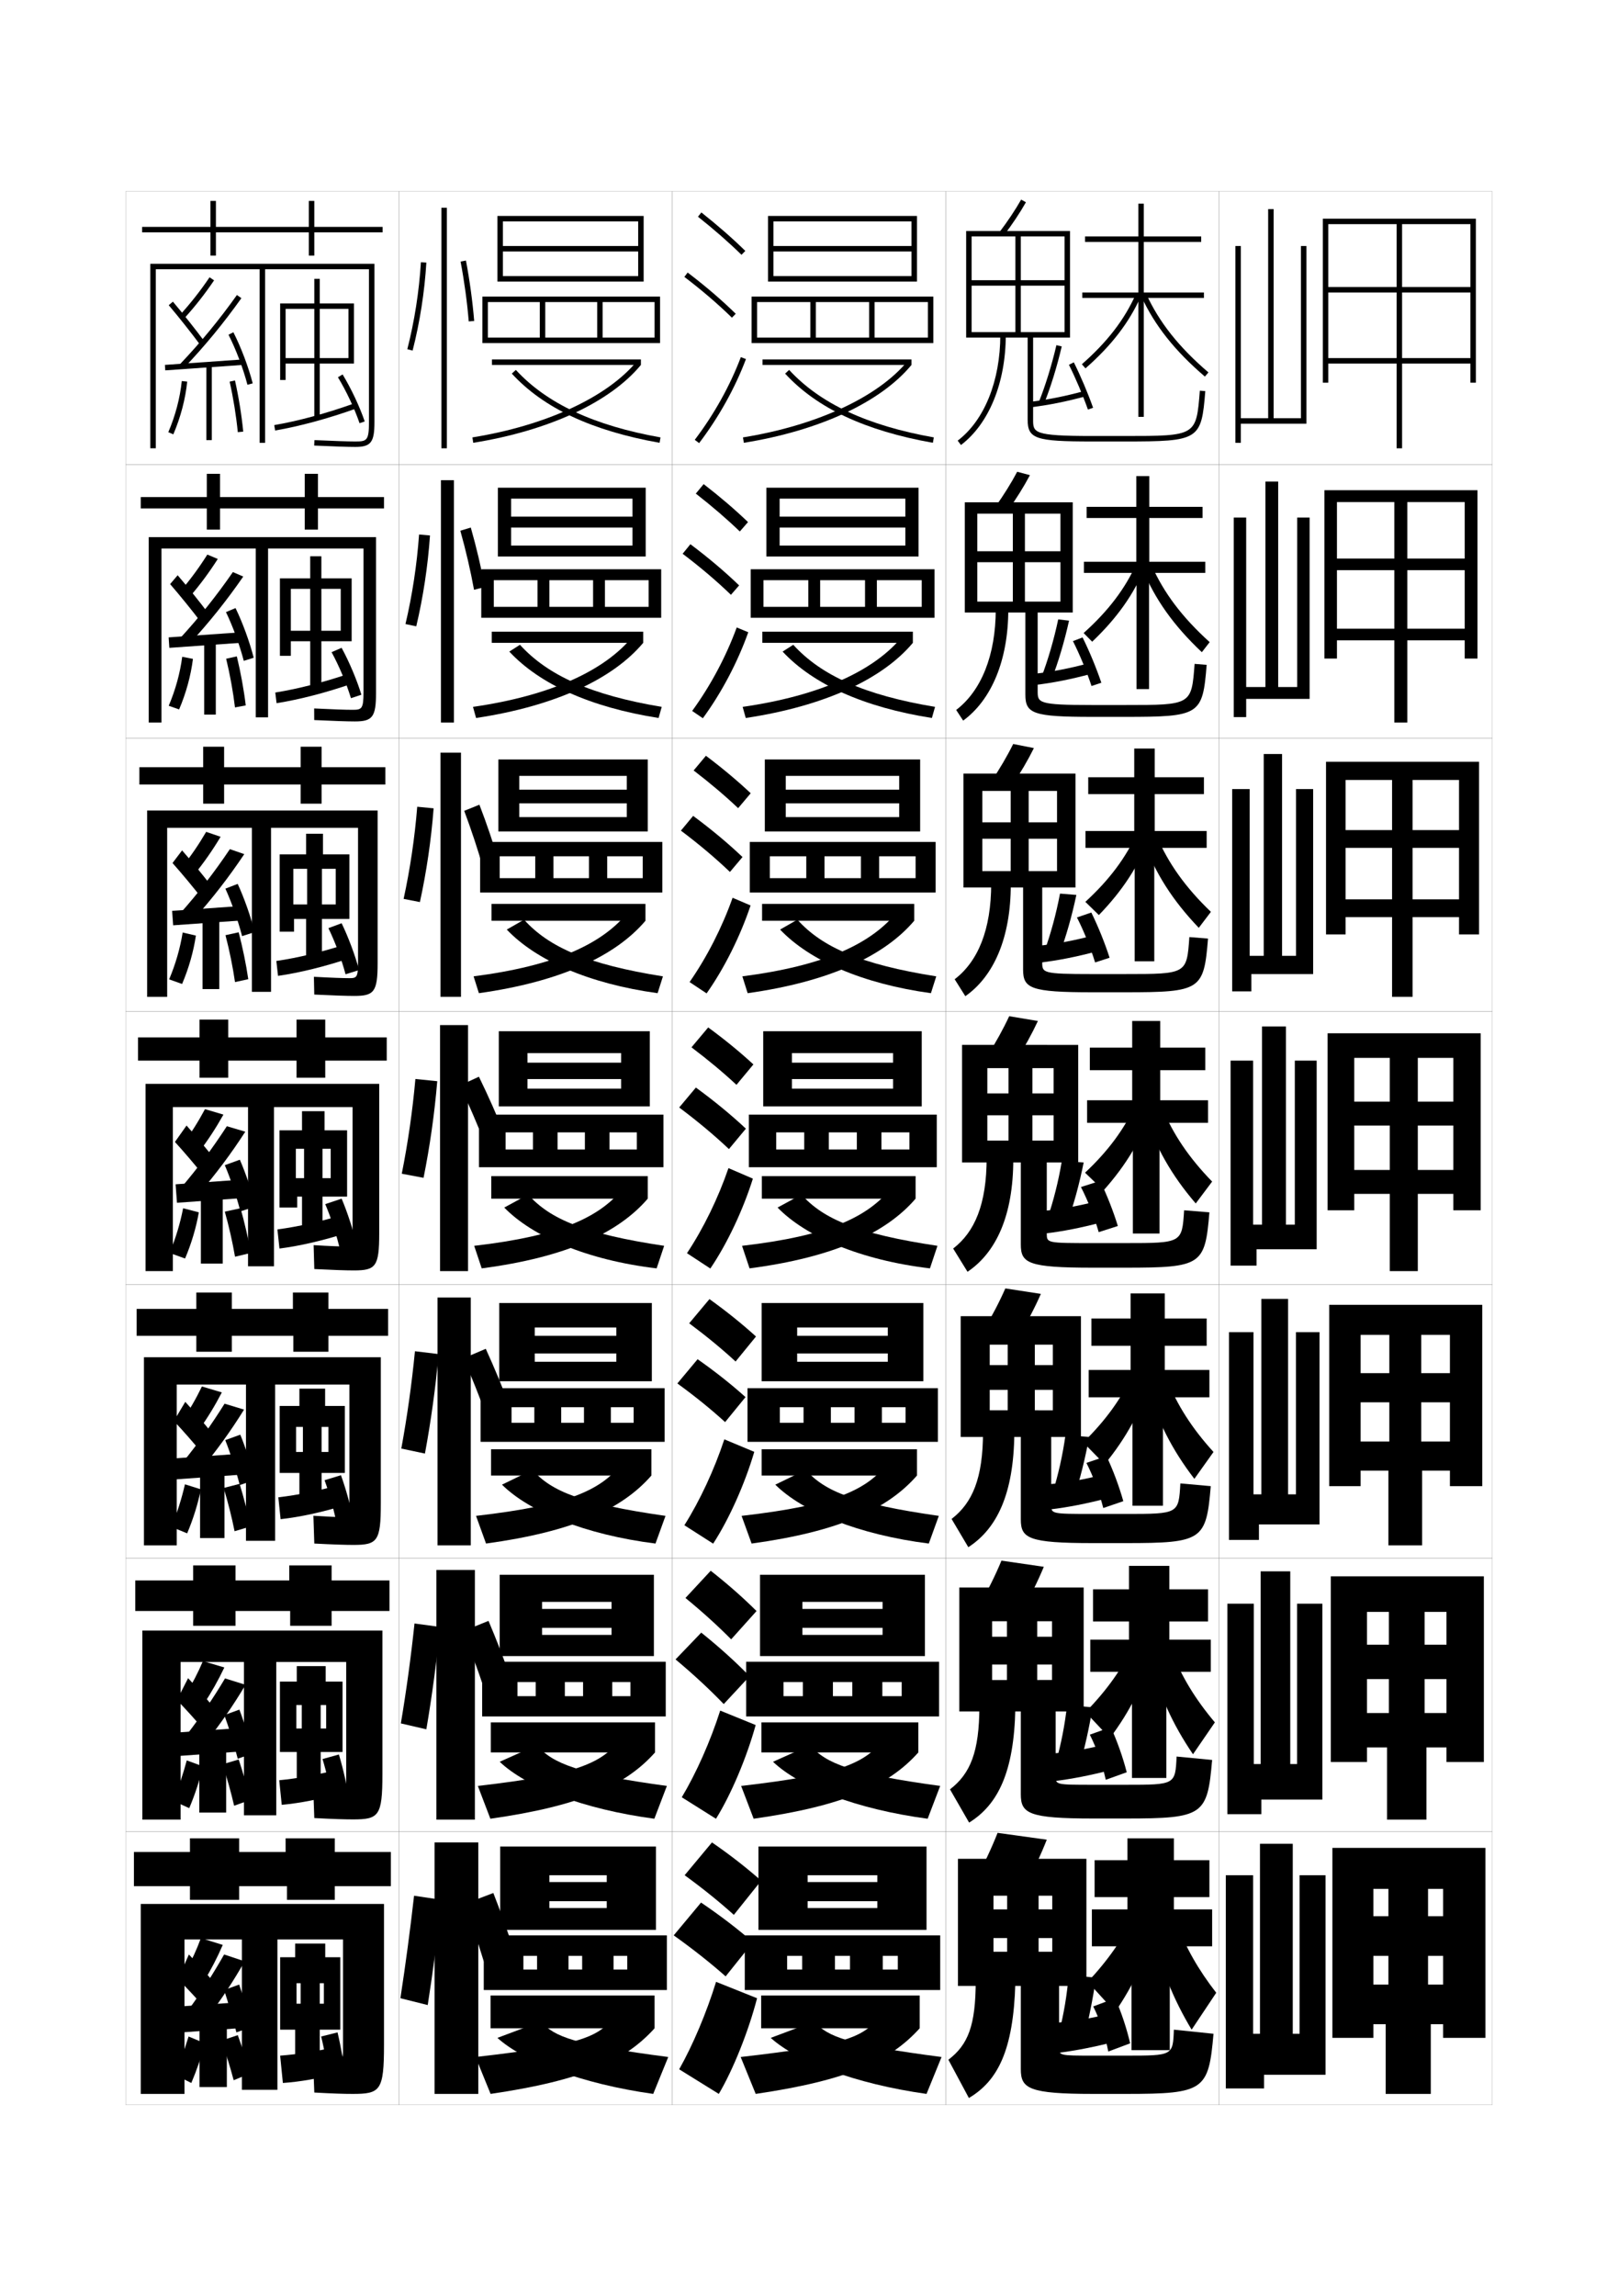 <?xml version="1.0" encoding="utf-8"?>
<!-- Generator: Adobe Illustrator 15.0.2, SVG Export Plug-In . SVG Version: 6.00 Build 0)  -->
<!DOCTYPE svg PUBLIC "-//W3C//DTD SVG 1.1//EN" "http://www.w3.org/Graphics/SVG/1.1/DTD/svg11.dtd">
<svg version="1.1" id="glyphs" xmlns="http://www.w3.org/2000/svg" xmlns:xlink="http://www.w3.org/1999/xlink" x="0px" y="0px"
	 width="592px" height="840px" viewBox="0 0 592 840" enable-background="new 0 0 592 840" xml:space="preserve">
<g>
	<rect x="46" y="70" fill="none" stroke="#999999" stroke-width="0.1" width="100" height="100"/>
	<rect x="46" y="170" fill="none" stroke="#999999" stroke-width="0.1" width="100" height="100"/>
	<rect x="46" y="270" fill="none" stroke="#999999" stroke-width="0.1" width="100" height="100"/>
	<rect x="46" y="370" fill="none" stroke="#999999" stroke-width="0.1" width="100" height="100"/>
	<rect x="46" y="470" fill="none" stroke="#999999" stroke-width="0.1" width="100" height="100"/>
	<rect x="46" y="570" fill="none" stroke="#999999" stroke-width="0.1" width="100" height="100"/>
	<rect x="46" y="670" fill="none" stroke="#999999" stroke-width="0.1" width="100" height="100"/>
	<rect x="146" y="70" fill="none" stroke="#999999" stroke-width="0.1" width="100" height="100"/>
	<rect x="146" y="170" fill="none" stroke="#999999" stroke-width="0.1" width="100" height="100"/>
	<rect x="146" y="270" fill="none" stroke="#999999" stroke-width="0.1" width="100" height="100"/>
	<rect x="146" y="370" fill="none" stroke="#999999" stroke-width="0.1" width="100" height="100"/>
	<rect x="146" y="470" fill="none" stroke="#999999" stroke-width="0.1" width="100" height="100"/>
	<rect x="146" y="570" fill="none" stroke="#999999" stroke-width="0.1" width="100" height="100"/>
	<rect x="146" y="670" fill="none" stroke="#999999" stroke-width="0.1" width="100" height="100"/>
	<rect x="246" y="70" fill="none" stroke="#999999" stroke-width="0.1" width="100" height="100"/>
	<rect x="246" y="170" fill="none" stroke="#999999" stroke-width="0.1" width="100" height="100"/>
	<rect x="246" y="270" fill="none" stroke="#999999" stroke-width="0.1" width="100" height="100"/>
	<rect x="246" y="370" fill="none" stroke="#999999" stroke-width="0.1" width="100" height="100"/>
	<rect x="246" y="470" fill="none" stroke="#999999" stroke-width="0.1" width="100" height="100"/>
	<rect x="246" y="570" fill="none" stroke="#999999" stroke-width="0.1" width="100" height="100"/>
	<rect x="246" y="670" fill="none" stroke="#999999" stroke-width="0.1" width="100" height="100"/>
	<rect x="346" y="70" fill="none" stroke="#999999" stroke-width="0.1" width="100" height="100"/>
	<rect x="346" y="170" fill="none" stroke="#999999" stroke-width="0.1" width="100" height="100"/>
	<rect x="346" y="270" fill="none" stroke="#999999" stroke-width="0.1" width="100" height="100"/>
	<rect x="346" y="370" fill="none" stroke="#999999" stroke-width="0.1" width="100" height="100"/>
	<rect x="346" y="470" fill="none" stroke="#999999" stroke-width="0.1" width="100" height="100"/>
	<rect x="346" y="570" fill="none" stroke="#999999" stroke-width="0.1" width="100" height="100"/>
	<rect x="346" y="670" fill="none" stroke="#999999" stroke-width="0.1" width="100" height="100"/>
	<rect x="446" y="70" fill="none" stroke="#999999" stroke-width="0.1" width="100" height="100"/>
	<rect x="446" y="170" fill="none" stroke="#999999" stroke-width="0.1" width="100" height="100"/>
	<rect x="446" y="270" fill="none" stroke="#999999" stroke-width="0.1" width="100" height="100"/>
	<rect x="446" y="370" fill="none" stroke="#999999" stroke-width="0.1" width="100" height="100"/>
	<rect x="446" y="470" fill="none" stroke="#999999" stroke-width="0.1" width="100" height="100"/>
	<rect x="446" y="570" fill="none" stroke="#999999" stroke-width="0.1" width="100" height="100"/>
	<rect x="446" y="670" fill="none" stroke="#999999" stroke-width="0.1" width="100" height="100"/>
</g>
<g>
	<polygon points="513,82 513,105 538,105 538,107 513,107 513,131 538,131 538,133 513,133 513,164 511,164 511,133 486,133 
		486,131 511,131 511,107 486,107 486,105 511,105 511,82 486,82 486,140 484,140 484,80 540,80 540,140 538,140 538,82 	"/>
	<polygon points="514.916,183.667 514.916,204.333 535.916,204.333 535.916,208.583 
		514.916,208.583 514.916,230 535.916,230 535.916,234.25 514.916,234.25 
		514.916,264.333 510.166,264.333 510.166,234.25 489.166,234.25 489.166,230 
		510.166,230 510.166,208.583 489.166,208.583 489.166,204.333 510.166,204.333 
		510.166,183.667 489.166,183.667 489.166,240.917 484.583,240.917 484.583,179.333 
		540.583,179.333 540.583,240.917 535.916,240.917 535.916,183.667 	"/>
	<polygon points="516.834,285.333 516.834,303.667 533.834,303.667 533.834,310.167 
		516.834,310.167 516.834,329 533.834,329 533.834,335.5 516.834,335.5 516.834,364.667 
		509.334,364.667 509.334,335.5 492.334,335.5 492.334,329 509.334,329 509.334,310.167 
		492.334,310.167 492.334,303.667 509.334,303.667 509.334,285.333 492.334,285.333 
		492.334,341.833 485.166,341.833 485.166,278.667 541.166,278.667 541.166,341.833 
		533.834,341.833 533.834,285.333 	"/>
	<polygon points="518.75,387 518.75,403 531.75,403 531.75,411.75 518.75,411.75 518.75,428 531.75,428 531.75,436.75 
		518.75,436.75 518.75,465 508.5,465 508.5,436.75 495.5,436.75 495.5,428 508.5,428 508.5,411.75 495.5,411.75 495.5,403 
		508.5,403 508.5,387 495.5,387 495.5,442.75 485.75,442.75 485.75,378 541.75,378 541.75,442.75 531.75,442.75 531.75,387 	"/>
	<polygon points="520,488.333 520,502.333 530.5,502.333 530.5,513 520,513 520,527.333 530.5,527.333 
		530.5,538 520.333,538 520.333,565.333 508,565.333 508,538 497.833,538 497.833,527.333 
		508.333,527.333 508.333,513 497.833,513 497.833,502.333 508.333,502.333 
		508.333,488.333 497.833,488.333 497.833,543.666 486.333,543.666 486.333,477.333 
		542.333,477.333 542.333,543.666 530.5,543.666 530.5,488.333 	"/>
	<polygon points="521.25,589.667 521.25,601.667 529.25,601.667 529.25,614.25 521.25,614.25 521.25,626.667 
		529.25,626.667 529.25,639.25 521.917,639.25 521.917,665.667 507.5,665.667 507.5,639.25 500.167,639.25 
		500.167,626.667 508.166,626.667 508.166,614.25 500.167,614.25 500.167,601.667 
		508.166,601.667 508.166,589.667 500.167,589.667 500.167,644.583 486.917,644.583 
		486.917,576.667 542.916,576.667 542.916,644.583 529.25,644.583 529.25,589.667 	"/>
	<polygon points="522.5,691 522.5,701 528,701 528,715.5 522.5,715.5 522.5,726 528,726 528,740.5 523.5,740.5 523.5,766 507,766 
		507,740.5 502.5,740.5 502.5,726 508,726 508,715.5 502.5,715.5 502.5,701 508,701 508,691 502.5,691 502.5,745.5 487.5,745.5 
		487.5,676 543.5,676 543.5,745.5 528,745.5 528,691 	"/>
</g>
<polygon points="476,90 478,90 478,155 454,155 454,162 452,162 452,90 454,90 454,153 464,153 464,76.5 466,76.5 466,153 476,153 
	"/>
<g>
	<polygon points="474.625,189.333 479.166,189.333 479.166,255.667 455.958,255.667 
		455.958,262.333 451.416,262.333 451.416,189.333 455.958,189.333 455.958,251.333 
		463,251.333 463,176.167 467.666,176.167 467.666,251.333 474.625,251.333 	"/>
	<polygon points="474.188,288.667 480.458,288.667 480.458,356.333 457.854,356.333 
		457.854,362.667 450.833,362.667 450.833,288.667 457.229,288.667 457.229,349.667 
		462.375,349.667 462.375,275.833 469.083,275.833 469.083,349.667 474.188,349.667 	"/>
	<polygon points="473.75,388 481.75,388 481.75,457 459.75,457 459.75,463 450.25,463 450.25,388 458.5,388 458.5,448 461.75,448 
		461.75,375.5 470.5,375.5 470.5,448 473.75,448 	"/>
	<polygon points="474.167,487.334 482.792,487.334 482.792,557.666 460.625,557.666 
		460.625,563.334 449.667,563.334 449.667,487.334 458.625,487.334 458.625,546.666 461.5,546.666 
		461.5,475.166 471.292,475.166 471.292,546.666 474.167,546.666 	"/>
	<polygon points="474.584,586.667 483.834,586.667 483.834,658.333 461.5,658.333 461.5,663.667 
		449.084,663.667 449.084,586.667 458.75,586.667 458.75,645.333 461.25,645.333 461.25,574.833 
		472.084,574.833 472.084,645.333 474.584,645.333 	"/>
</g>
<polygon points="461,744 461,674.5 473,674.5 473,744 475.5,744 475.5,686 485,686 485,759 462.5,759 462.5,764 448.5,764 
	448.5,686 458.5,686 458.5,744 "/>
<g>
	<polygon points="333.5,92 283,92 283,90 333.5,90 333.5,81 283,81 283,103 281,103 281,79 335.5,79 335.5,103 283,103 283,101 
		333.5,101 	"/>
	<polygon points="277,125.5 277,123.5 339.5,123.5 339.5,110.5 320,110.5 320,123.5 318,123.5 318,110.5 298.5,110.5 298.5,123.5 
		296.5,123.5 296.5,110.5 277,110.5 277,125.5 275,125.5 275,108.5 341.5,108.5 341.5,125.5 	"/>
	<rect x="279" y="131.5" width="54.5" height="2"/>
	<path d="M331.959,132.227L333.5,133.5c-11.284,13.65-33.643,24.033-61.342,28.487
		l-0.317-1.975C298.667,155.699,321.141,145.312,331.959,132.227z"/>
	<path d="M288.736,135.323c11.306,12.295,28.623,20.372,52.938,24.692l-0.35,1.969
		c-24.764-4.399-42.447-12.678-54.062-25.308L288.736,135.323z"/>
</g>
<g>
	<g>
		<polygon points="331.25,193 285.25,193 285.25,189 331.25,189 331.25,182.417 
			285.25,182.417 285.25,203.583 280.416,203.583 280.416,178.417 336.083,178.417 
			336.083,203.583 285.25,203.583 285.25,199.583 331.25,199.583 		"/>
		<polygon points="279.333,226 279.333,222 337.25,222 337.25,212.25 320.833,212.25 
			320.833,222 316.5,222 316.5,212.25 300.083,212.25 300.083,222 
			295.75,222 295.75,212.25 279.333,212.25 279.333,226 274.666,226 
			274.666,208.25 341.916,208.25 341.916,226 		"/>
		<rect x="278.917" y="231.083" width="55.083" height="4.083"/>
		<path d="M334,235.167c-11.082,13.25-32.319,23.165-61.145,27.491l-1.128-4.066
			c28.466-4.097,48.365-13.322,58.496-25.857L334,235.167z"/>
		<path d="M342.116,258.593l-1.149,4.062c-24.964-3.929-43.457-12.34-54.625-24.288
			l3.899-2.486C300.421,247.063,316.208,254.258,342.116,258.593z"/>
	</g>
	<g>
		<polygon points="329,293.875 287.5,293.875 287.5,288.875 329,288.875 329,283.833 287.5,283.833 287.5,304.167 
			279.833,304.167 279.833,277.833 336.666,277.833 336.666,304.167 287.5,304.167 
			287.5,298.917 329,298.917 		"/>
		<polygon points="281.667,326.5 281.667,321.25 335,321.25 335,313.25 321.666,313.25 321.666,321.25 315,321.25 
			315,313.25 301.666,313.25 301.666,321.25 295,321.25 295,313.25 281.667,313.25 281.667,326.5 
			274.333,326.5 274.333,308 342.333,308 342.333,326.5 		"/>
		<rect x="278.833" y="330.667" width="55.667" height="6.167"/>
		<path d="M334.5,336.833c-10.879,12.849-30.996,22.297-60.947,26.496l-1.939-6.158
			c30.105-3.882,47.43-11.943,56.873-23.929L334.5,336.833z"/>
		<path d="M342.559,357.172l-1.95,6.156c-25.164-3.459-44.467-12.004-55.188-23.27
			l6.324-3.618C300.801,346.509,315.057,352.821,342.559,357.172z"/>
	</g>
	<g>
		<polygon points="326.75,394.75 289.75,394.75 289.75,388.75 326.75,388.75 326.75,385.25 289.75,385.25 289.75,404.75 
			279.25,404.75 279.25,377.25 337.25,377.25 337.25,404.75 289.75,404.75 289.75,398.25 326.75,398.25 		"/>
		<polygon points="284,427 284,420.5 332.75,420.5 332.75,414.25 322.5,414.25 322.5,420.5 313.5,420.5 313.5,414.25 303.25,414.25 
			303.25,420.5 294.25,420.5 294.25,414.25 284,414.25 284,427 274,427 274,407.75 342.75,407.75 342.75,427 		"/>
		<rect x="278.75" y="430.25" width="56.25" height="8.25"/>
		<path d="M335,438.5c-10.677,12.448-29.672,21.429-60.75,25.5l-2.75-8.25
			c31.745-3.666,46.494-10.563,55.25-22L335,438.5z"/>
		<path d="M343,455.75l-2.75,8.25c-25.364-2.989-45.477-11.667-55.75-22.25l8.75-4.75
			C301.18,445.954,313.906,451.384,343,455.75z"/>
	</g>
	<g>
		<polygon points="324.833,495.125 291.667,495.125 291.667,488.666 324.833,488.666 324.833,485.625 
			291.667,485.625 291.667,505.291 278.667,505.291 278.667,476.666 337.833,476.666 
			337.833,505.291 291.667,505.291 291.667,498.166 324.833,498.166 		"/>
		<polygon points="285.333,527.459 285.333,520.5 331.333,520.5 331.333,514.791 322.667,514.791 
			322.667,520.5 312.667,520.5 312.667,514.791 304,514.791 304,520.5 294,520.5 294,514.791 
			285.333,514.791 285.333,527.459 273.5,527.459 273.5,507.834 343.167,507.834 
			343.167,527.459 		"/>
		<rect x="278.667" y="530.166" width="56.833" height="9.625"/>
		<path d="M335.5,539.791c-10.724,12.285-28.521,20.508-60.5,24.875l-3.667-10.125
			c34.363-3.955,46.223-9.492,54-20L335.5,539.791z"/>
		<path d="M343.5,554.541l-3.667,10.125c-25.65-3.221-46.16-11.618-56.166-21.541
			l11.167-5.416C301.638,545.549,312.813,550.16,343.5,554.541z"/>
	</g>
	<g>
		<polygon points="322.916,595.5 293.583,595.5 293.583,588.583 322.916,588.583 322.916,586 
			293.583,586 293.583,605.833 278.083,605.833 278.083,576.083 338.416,576.083 
			338.416,605.833 293.583,605.833 293.583,598.083 322.916,598.083 		"/>
		<polygon points="286.667,627.917 286.667,620.5 329.916,620.5 329.916,615.333 322.834,615.333 
			322.834,620.5 311.834,620.5 311.834,615.333 304.75,615.333 304.75,620.5 293.75,620.5 293.75,615.333 
			286.667,615.333 286.667,627.917 273,627.917 273,607.917 343.584,607.917 
			343.584,627.917 		"/>
		<rect x="278.583" y="630.083" width="57.417" height="11"/>
		<path d="M336,641.083c-10.771,12.122-27.371,19.585-60.25,24.25l-4.583-12
			c36.981-4.246,45.951-8.421,52.749-18L336,641.083z"/>
		<path d="M344,653.333l-4.584,12c-25.938-3.454-46.844-11.57-56.583-20.833l13.583-6.083
			C302.096,645.145,311.721,648.937,344,653.333z"/>
	</g>
</g>
<g>
	<polygon points="339,706 295.5,706 295.5,698 321,698 321,695.5 295.5,695.5 295.5,688.5 321,688.5 321,686 295.5,686 295.5,706 
		277.5,706 277.5,675.5 339,675.5 	"/>
	<polygon points="288,728 288,720.5 328.5,720.5 328.5,715.5 323,715.5 323,720.5 311,720.5 311,715.5 305.5,715.5 305.5,720.5 
		293.5,720.5 293.5,715.5 288,715.5 288,728 272.5,728 272.5,708 344,708 344,728 	"/>
	<rect x="278.5" y="730" width="58" height="12"/>
	<path d="M336.5,742c-10.818,11.958-26.222,19.037-60,24l-5.5-13.5
		c39.6-4.536,45.68-7.351,51.5-16L336.5,742z"/>
	<path d="M344.5,752.5L339,766c-26.225-3.687-47.528-11.897-57-20.5l16-6
		C302.554,745.114,310.629,748.088,344.5,752.5z"/>
</g>
<g>
	<g>
		<path d="M255.379,79.283c5.9,4.677,11.256,9.363,15.922,13.932l1.398-1.43
			c-4.714-4.616-10.124-9.35-16.078-14.068L255.379,79.283z"/>
		<path d="M250.395,101.295c6.493,4.947,12.188,9.828,17.406,14.921l1.397-1.432
			c-5.278-5.149-11.033-10.083-17.593-15.079L250.395,101.295z"/>
		<path d="M254.203,160.896l1.594,1.209c7.186-9.465,13.112-20.099,17.139-30.751
			l-1.871-0.707C267.105,141.121,261.274,151.581,254.203,160.896z"/>
	</g>
	<g>
		<path d="M254.585,180.569c5.97,4.653,11.379,9.312,16.102,13.86l2.999-3.441
			c-4.756-4.567-10.225-9.251-16.231-13.891L254.585,180.569z"/>
		<path d="M267.437,217.596l2.998-3.443c-5.324-5.122-11.194-10.087-17.828-15.066
			l-2.842,3.492C256.353,207.569,262.156,212.502,267.437,217.596z"/>
		<path d="M273.78,231.294c-3.885,10.917-9.763,22.112-16.616,31.459l-3.912-2.674
			c6.722-9.229,12.416-19.917,16.301-30.541L273.78,231.294z"/>
	</g>
	<g>
		<path d="M253.792,281.855c6.041,4.629,11.503,9.262,16.282,13.788l4.599-5.453
			c-4.798-4.518-10.327-9.153-16.385-13.713L253.792,281.855z"/>
		<path d="M267.073,318.977l4.599-5.454c-5.369-5.095-11.354-10.091-18.062-15.054
			l-4.474,5.395C255.819,308.896,261.73,313.881,267.073,318.977z"/>
		<path d="M274.625,331.235c-3.743,11.183-9.572,22.938-16.093,32.168l-6.229-4.14
			c6.374-9.144,11.93-20.06,15.741-30.833L274.625,331.235z"/>
	</g>
	<g>
		<path d="M252.998,383.141c6.11,4.605,11.627,9.211,16.461,13.717l6.199-7.465
			c-4.84-4.469-10.428-9.055-16.539-13.535L252.998,383.141z"/>
		<path d="M266.709,420.357l6.199-7.465c-5.414-5.068-11.515-10.096-18.297-15.041
			l-6.105,7.297C255.285,410.223,261.304,415.26,266.709,420.357z"/>
		<path d="M275.469,431.176c-3.602,11.447-9.381,23.764-15.57,32.877l-8.547-5.605
			c6.025-9.059,11.443-20.203,15.182-31.125L275.469,431.176z"/>
	</g>
</g>
<g>
	<path d="M252.165,484.094c6.304,4.692,11.985,9.383,16.974,13.978l7.466-9.144
		c-4.979-4.53-10.74-9.181-17.026-13.689L252.165,484.094z"/>
	<path d="M265.306,520.238l7.466-9.144c-5.165-4.649-11.044-9.315-17.531-13.86
		l-7.404,8.864C254.339,510.826,260.134,515.527,265.306,520.238z"/>
	<path d="M275.979,531.117c-3.459,11.712-9.189,24.59-15.046,33.584l-10.532-6.736
		c5.677-8.974,10.958-20.347,14.621-31.417L275.979,531.117z"/>
</g>
<g>
	<path d="M250.799,584.576c6.239,5.114,11.826,10.189,16.718,15.135l9.287-10.351
		c-4.87-4.853-10.55-9.871-16.764-14.741L250.799,584.576z"/>
	<path d="M264.806,623.389l9.467-10.186c-5.148-5.274-11.117-10.68-17.696-15.953
		l-9.409,9.8C253.769,612.572,259.638,618.025,264.806,623.389z"/>
	<path d="M276.49,631.059c-3.318,11.977-8.998,25.415-14.523,34.292l-12.516-7.868
		c5.327-8.888,10.471-20.49,14.061-31.708L276.49,631.059z"/>
</g>
<g>
	<path d="M250.5,686c6.691,4.868,12.701,9.728,18,14.5l10-12.5c-5.257-4.654-11.365-9.434-18-14
		L250.5,686z"/>
	<path d="M265.5,723l10-12.5c-5.549-4.82-11.995-9.771-19-14.5l-10,12
		C253.564,713.036,259.908,718.063,265.5,723z"/>
	<path d="M277,731c-3.176,12.241-8.807,26.241-14,35l-14.5-9c4.979-8.802,9.985-20.634,13.5-32
		L277,731z"/>
</g>
<g>
	<rect x="161.5" y="76" width="2" height="88"/>
	<path d="M149.031,127.752l1.938,0.496c2.641-10.311,4.379-21.44,5.029-32.188
		l-1.996-0.121C153.359,106.562,151.641,117.562,149.031,127.752z"/>
	<path d="M168.518,95.686c1.369,7.249,2.402,14.82,2.986,21.896l1.992-0.164
		c-0.588-7.146-1.631-14.788-3.014-22.104L168.518,95.686z"/>
</g>
<g>
	<rect x="159" y="674" width="16" height="92"/>
	<path d="M156.5,733.5c1.979-12.594,3.668-25.598,5-38.5l-10-1.5c-1.429,12.607-3.102,25.141-5,37.5
		L156.5,733.5z"/>
	<g>
		<path d="M170,696.5c2.467,6.826,4.957,14.305,7,21l11-4c-2.148-6.706-4.833-14.197-7.5-21
			L170,696.5z"/>
	</g>
</g>
<g>
	<rect x="161" y="375" width="10.25" height="90"/>
	<path d="M154.969,430.874c2.311-11.452,4.023-23.52,5.014-35.344l-7.997-0.811
		c-1.036,11.614-2.731,23.382-4.985,34.656L154.969,430.874z"/>
	<path d="M184.568,414.959c-2.705-6.838-5.998-14.224-9.341-21.071l-6.969,3.205
		c3.236,6.848,6.421,14.213,9.062,21.023L184.568,414.959z"/>
</g>
<g>
	<polygon points="233.5,92 184,92 184,90 233.5,90 233.5,81 184,81 184,103 182,103 182,79 235.5,79 235.5,103 184,103 184,101 
		233.5,101 	"/>
	<polygon points="178.5,125.5 178.5,123.5 239.5,123.5 239.5,110.5 220.5,110.5 220.5,123.5 218.5,123.5 218.5,110.5 199.5,110.5 
		199.5,123.5 197.5,123.5 197.5,110.5 178.5,110.5 178.5,125.5 176.5,125.5 176.5,108.5 241.5,108.5 241.5,125.5 	"/>
	<rect x="180" y="131.5" width="54.5" height="2"/>
	<path d="M232.959,132.227L234.5,133.5c-11.284,13.65-33.643,24.033-61.342,28.487
		l-0.317-1.975C199.667,155.699,222.141,145.312,232.959,132.227z"/>
	<path d="M188.736,135.323c11.306,12.295,28.623,20.372,52.938,24.692l-0.35,1.969
		c-24.764-4.399-42.447-12.678-54.062-25.308L188.736,135.323z"/>
</g>
<g>
	<g>
		<polygon points="231.417,193 187,193 187,189 231.417,189 
			231.417,182.417 187,182.417 187,203.583 182.166,203.583 182.166,178.417 
			236.25,178.417 236.25,203.583 187,203.583 187,199.583 231.417,199.583 		"/>
		<polygon points="180.667,226 180.667,222 237.333,222 237.333,212.25 
			221.333,212.25 221.333,222 217,222 217,212.25 201,212.25 
			201,222 196.667,222 196.667,212.25 180.667,212.25 180.667,226 176.083,226 
			176.083,208.25 241.917,208.25 241.917,226 		"/>
		<rect x="179.917" y="231.083" width="55.417" height="4.083"/>
		<path d="M235.333,235.167c-11.082,13.25-32.319,23.165-61.145,27.491l-1.128-4.066
			c28.466-4.097,48.365-13.322,58.496-25.857L235.333,235.167z"/>
		<path d="M242.116,258.593l-1.15,4.062c-24.964-3.929-43.457-12.34-54.624-24.288
			l3.898-2.486C200.421,247.063,216.208,254.258,242.116,258.593z"/>
	</g>
	<g>
		<polygon points="229.333,293.875 190,293.875 190,288.875 229.333,288.875 229.333,283.833 190,283.833 
			190,304.167 182.333,304.167 182.333,277.833 237,277.833 237,304.167 190,304.167 
			190,298.917 229.333,298.917 		"/>
		<polygon points="182.833,326.5 182.833,321.25 235.167,321.25 235.167,313.25 222.167,313.25 
			222.167,321.25 215.5,321.25 215.5,313.25 202.5,313.25 202.5,321.25 195.833,321.25 195.833,313.25 
			182.833,313.25 182.833,326.5 175.667,326.5 175.667,308 242.333,308 242.333,326.5 		"/>
		<rect x="179.833" y="330.667" width="56.333" height="6.167"/>
		<path d="M236.167,336.833c-10.879,12.849-30.996,22.297-60.947,26.496l-1.939-6.158
			c30.105-3.882,47.429-11.943,56.873-23.929L236.167,336.833z"/>
		<path d="M242.558,357.172l-1.95,6.156c-25.164-3.459-44.467-12.004-55.188-23.27
			l6.324-3.618C200.8,346.509,215.057,352.821,242.558,357.172z"/>
	</g>
	<g>
		<polygon points="227.25,394.75 193,394.75 193,388.75 227.25,388.75 227.25,385.25 193,385.25 193,404.75 182.5,404.75 
			182.5,377.25 237.75,377.25 237.75,404.75 193,404.75 193,398.25 227.25,398.25 		"/>
		<polygon points="185,427 185,420.5 233,420.5 233,414.25 223,414.25 223,420.5 214,420.5 214,414.25 204,414.25 204,420.5 
			195,420.5 195,414.25 185,414.25 185,427 175.25,427 175.25,407.75 242.75,407.75 242.75,427 		"/>
		<rect x="179.75" y="430.25" width="57.25" height="8.25"/>
		<path d="M237,438.5c-10.677,12.448-29.672,21.429-60.75,25.5l-2.75-8.25
			c31.745-3.666,46.494-10.563,55.25-22L237,438.5z"/>
		<path d="M243,455.75l-2.75,8.25c-25.364-2.989-45.477-11.667-55.75-22.25l8.75-4.75
			C201.18,445.954,213.906,451.384,243,455.75z"/>
	</g>
	<g>
		<polygon points="225.5,495.125 195.667,495.125 195.667,488.666 225.5,488.666 225.5,485.625 
			195.667,485.625 195.667,505.291 182.667,505.291 182.667,476.666 238.5,476.666 
			238.5,505.291 195.667,505.291 195.667,498.166 225.5,498.166 		"/>
		<polygon points="187.167,527.459 187.167,520.5 231.833,520.5 231.833,514.791 223.5,514.791 
			223.5,520.5 213.667,520.5 213.667,514.791 205.333,514.791 205.333,520.5 195.5,520.5 
			195.5,514.791 187.167,514.791 187.167,527.459 175.833,527.459 175.833,507.834 
			243.167,507.834 243.167,527.459 		"/>
		<rect x="179.667" y="530.166" width="58.667" height="9.625"/>
		<path d="M238.333,539.791c-10.724,12.285-28.522,20.508-60.5,24.875l-3.667-10.125
			c34.363-3.955,46.223-9.492,54-20L238.333,539.791z"/>
		<path d="M243.5,554.541l-3.667,10.125c-25.65-3.221-46.16-11.618-56.166-21.541
			l11.166-5.416C201.638,545.549,212.813,550.16,243.5,554.541z"/>
	</g>
	<g>
		<polygon points="223.75,595.5 198.333,595.5 198.333,588.583 223.75,588.583 223.75,586 198.333,586 
			198.333,605.833 182.833,605.833 182.833,576.083 239.25,576.083 239.25,605.833 
			198.333,605.833 198.333,598.083 223.75,598.083 		"/>
		<polygon points="189.333,627.917 189.333,620.5 230.667,620.5 230.667,615.333 224,615.333 
			224,620.5 213.333,620.5 213.333,615.333 206.667,615.333 206.667,620.5 196,620.5 196,615.333 
			189.333,615.333 189.333,627.917 176.417,627.917 176.417,607.917 243.583,607.917 
			243.583,627.917 		"/>
		<rect x="179.583" y="630.083" width="60.083" height="11"/>
		<path d="M239.667,641.083c-10.771,12.122-27.372,19.585-60.25,24.25l-4.583-12
			c36.981-4.246,45.951-8.421,52.75-18L239.667,641.083z"/>
		<path d="M244,653.333l-4.583,12c-25.938-3.454-46.844-11.57-56.583-20.833l13.583-6.083
			C202.096,645.145,211.721,648.937,244,653.333z"/>
	</g>
</g>
<g>
	<polygon points="240,706 201,706 201,698 222,698 222,695.5 201,695.5 201,688.5 222,688.5 222,686 201,686 201,706 183,706 
		183,675.5 240,675.5 	"/>
	<polygon points="191.5,728 191.5,720.5 229.5,720.5 229.5,715.5 224.5,715.5 224.5,720.5 213,720.5 213,715.5 208,715.5 208,720.5 
		196.5,720.5 196.5,715.5 191.5,715.5 191.5,728 177,728 177,708 244,708 244,728 	"/>
	<rect x="179.5" y="730" width="60" height="12"/>
	<path d="M239.5,742c-10.818,11.958-26.222,19.037-60,24l-5.5-13.5
		c39.6-4.536,45.68-7.351,51.5-16L239.5,742z"/>
	<path d="M244.5,752.5L239,766c-26.225-3.687-47.528-11.897-57-20.5l16-6
		C202.554,745.114,210.629,748.088,244.5,752.5z"/>
</g>
<g>
	<rect x="161.333" y="175.667" width="4.75" height="88.667"/>
	<path d="M152.302,229.123c2.531-10.691,4.26-22.134,5.024-33.24l-3.996-0.351
		c-0.774,10.953-2.485,22.209-4.976,32.761L152.302,229.123z"/>
	<path d="M177.378,214.744c-1.293-7.042-3.086-14.6-5.123-21.759l-3.825,1.169
		c1.992,7.114,3.742,14.618,5.012,21.605L177.378,214.744z"/>
</g>
<g>
	<rect x="161.167" y="275.333" width="7.5" height="89.333"/>
	<path d="M153.635,329.999c2.42-11.072,4.142-22.827,5.019-34.292l-5.997-0.581
		c-0.905,11.284-2.608,22.796-4.98,33.709L153.635,329.999z"/>
	<path d="M182.64,315.791c-2-6.94-4.542-14.412-7.232-21.415l-5.563,2.248
		c2.614,6.981,5.082,14.416,7.037,21.314L182.64,315.791z"/>
</g>
<g>
	<rect x="160.083" y="474.666" width="12.167" height="90.668"/>
	<path d="M155.479,531.75c2.2-11.834,3.904-24.213,5.009-36.396l-8.665-1.041
		c-1.167,11.945-2.854,23.969-4.99,35.605L155.479,531.75z"/>
	<path d="M169.589,496.895c2.98,6.842,5.934,14.244,8.375,21.016l8.498-3.438
		c-2.519-6.794-5.609-14.215-8.727-21.047L169.589,496.895z"/>
</g>
<g>
	<rect x="159.667" y="574.333" width="14.083" height="91.334"/>
	<path d="M155.99,632.625c2.09-12.214,3.786-24.905,5.004-37.448l-9.333-1.271
		c-1.297,12.276-2.978,24.555-4.995,36.553L155.99,632.625z"/>
	<path d="M169.419,596.697c2.724,6.834,5.445,14.274,7.688,21.008l9.749-3.719
		c-2.333-6.75-5.221-14.206-8.113-21.023L169.419,596.697z"/>
</g>
<g>
	<g>
		<path d="M380.072,147.126l1.855,0.748c2.446-6.07,4.771-13.58,6.546-21.146
			l-1.947-0.457C384.8,133.633,382.447,141.234,380.072,147.126z"/>
		<path d="M376.884,147.007l0.232,1.986c6.303-0.737,13.271-2.131,20.149-4.029
			l-0.531-1.928C389.951,144.908,383.088,146.281,376.884,147.007z"/>
		<path d="M391.105,133.448c2.426,4.84,5.09,11.118,6.951,16.385l1.887-0.666
			c-1.889-5.34-4.59-11.706-7.049-16.615L391.105,133.448z"/>
	</g>
	<g>
		<path d="M381.131,247.487l3.654,0.999c2.396-6.163,4.666-13.794,6.363-21.431
			l-3.965-0.472C385.629,233.944,383.426,241.487,381.131,247.487z"/>
		<path d="M378.422,246.491l0.405,4.074c6.36-0.738,13.342-2.134,20.267-4.02
			l-0.604-3.952C391.652,244.466,384.672,245.816,378.422,246.491z"/>
		<path d="M402.963,249.765c-1.809-5.357-4.415-11.648-6.867-16.577l-3.525,1.348
			c2.462,4.863,5.051,11.125,6.801,16.423L402.963,249.765z"/>
	</g>
	<g>
		<path d="M382.19,347.849l5.452,1.25c2.345-6.255,4.561-14.007,6.182-21.715
			l-5.982-0.486C386.457,334.255,384.405,341.74,382.19,347.849z"/>
		<path d="M379.961,345.976l0.577,6.162c6.417-0.739,13.413-2.137,20.384-4.01
			l-0.677-5.976C393.353,344.023,386.256,345.352,379.961,345.976z"/>
		<path d="M405.981,350.362c-1.728-5.375-4.239-11.591-6.684-16.538l-5.263,1.799
			c2.498,4.885,5.013,11.13,6.65,16.461L405.981,350.362z"/>
	</g>
</g>
<g>
	<path d="M383.25,445.75l7.25,1.5c2.295-6.348,4.455-14.221,6-22l-8-0.5
		C387.285,432.106,385.384,439.533,383.25,445.75z"/>
	<path d="M381.5,443l0.75,8.25c6.474-0.739,13.483-2.141,20.5-4l-0.75-8
		C395.054,441.12,387.84,442.428,381.5,443z"/>
	<path d="M409,448.5c-1.646-5.393-4.063-11.533-6.5-16.5l-7,2.25
		c2.534,4.908,4.975,11.137,6.5,16.5L409,448.5z"/>
</g>
<g>
	<g>
		<path d="M385.166,546L393,547.833c2.121-6.515,4.09-14.368,5.5-22.166L389.833,525
			C388.838,532.266,387.16,539.652,385.166,546z"/>
		<path d="M383.5,543l0.833,9.166c6.476-0.763,13.495-2.153,20.5-4L404,539.333
			C397.055,541.195,389.832,542.479,383.5,543z"/>
		<path d="M411,549.167c-1.509-5.387-3.784-11.491-6.167-16.5l-7.333,2.5
			c2.525,4.954,4.811,11.127,6.167,16.5L411,549.167z"/>
	</g>
	<g>
		<path d="M386.333,644.75L394.75,646.916c1.947-6.682,3.725-14.516,5-22.332L390.416,623.75
			C389.641,630.926,388.186,638.271,386.333,644.75z"/>
		<path d="M384.75,641.5l0.916,10.083c6.479-0.787,13.506-2.167,20.5-4L405.25,637.916
			C398.305,639.77,391.074,641.032,384.75,641.5z"/>
		<path d="M412.25,648.334c-1.37-5.38-3.504-11.448-5.834-16.5l-7.666,2.75
			c2.517,5,4.647,11.118,5.834,16.5L412.25,648.334z"/>
	</g>
	<g>
		<path d="M391,722.5c-0.557,7.085-1.788,14.391-3.5,21l9,2.5c1.773-6.85,3.36-14.663,4.5-22.5
			L391,722.5z"/>
		<path d="M406.5,736.5c-6.944,1.845-14.183,3.085-20.5,3.5l1,11c6.48-0.812,13.517-2.181,20.5-4
			L406.5,736.5z"/>
		<path d="M413.5,747.5c-1.231-5.372-3.224-11.404-5.5-16.5l-8,3c2.508,5.047,4.484,11.11,5.5,16.5
			L413.5,747.5z"/>
	</g>
</g>
<g>
	<g>
		<polygon points="440.5,107 418.5,107 418.5,88.5 439.5,88.5 439.5,86.5 418.5,86.5 418.5,74.5 416.5,74.5 416.5,86.5 397,86.5 
			397,88.5 416.5,88.5 416.5,107 396,107 396,109 416.5,109 416.5,152.5 418.5,152.5 418.5,109 440.5,109 		"/>
		<path d="M395.84,133.249l1.32,1.502c9.552-8.388,15.987-16.759,20.254-26.345
			l-1.828-0.812C411.442,116.905,405.168,125.058,395.84,133.249z"/>
		<path d="M417.591,108.417c4.872,10.619,12.263,19.942,23.259,29.343l1.3-1.52
			c-10.769-9.205-17.994-18.312-22.74-28.657L417.591,108.417z"/>
	</g>
	<g>
		<polygon points="441,205.5 420.5,205.5 420.5,189.5 440,189.5 440,185.417 420.5,185.417 420.5,174.167 
			415.75,174.167 415.75,185.417 397.584,185.417 397.584,189.5 415.75,189.5 415.75,205.5 396.584,205.5 
			396.584,209.583 415.834,209.583 415.834,252.083 420.416,252.083 420.416,209.583 
			441,209.583 		"/>
		<path d="M396.477,231.583l3.131,3.168c9.123-8.678,15.32-17.44,19.418-27.48
			l-3.219-1.125C411.697,215.318,405.551,223.445,396.477,231.583z"/>
		<path d="M421.355,206.806c4.461,10.092,11.234,19.059,21.244,28.104l-2.867,3.68
			c-10.288-9.709-17.166-19.366-21.756-30.562L421.355,206.806z"/>
	</g>
	<g>
		<polygon points="441.5,304 422.5,304 422.5,290.5 440.5,290.5 440.5,284.333 422.5,284.333 422.5,273.833 
			415,273.833 415,284.333 398.167,284.333 398.167,290.5 415,290.5 415,304 397.167,304 
			397.167,310.167 415.167,310.167 415.167,351.667 422.333,351.667 422.333,310.167 
			441.5,310.167 		"/>
		<path d="M397.113,329.917l4.94,4.834c8.695-8.967,14.653-18.122,18.584-28.615
			l-4.609-1.438C411.951,313.731,405.935,321.833,397.113,329.917z"/>
		<path d="M423.303,306.028c4.175,9.839,10.495,18.666,19.747,27.552l-4.434,5.84
			c-9.581-10.018-15.946-20.009-20.253-31.781L423.303,306.028z"/>
	</g>
</g>
<g>
	<polygon points="442,402.5 424.5,402.5 424.5,391.5 441,391.5 441,383.25 424.5,383.25 424.5,373.5 414.25,373.5 414.25,383.25 
		398.75,383.25 398.75,391.5 414.25,391.5 414.25,402.5 397.75,402.5 397.75,410.75 414.5,410.75 414.5,451.25 424.25,451.25 
		424.25,410.75 442,410.75 	"/>
	<path d="M397,429l6.75,6.5c8.268-9.256,13.987-18.804,17.75-29.75l-6-1.75
		C411.456,412.894,405.568,420.971,397,429z"/>
	<path d="M425.25,405.25c3.889,9.586,9.756,18.272,18.25,27l-6,8
		c-8.874-10.327-14.727-20.651-18.75-33L425.25,405.25z"/>
</g>
<g>
	<g>
		<polygon points="442.5,501.166 426.167,501.166 426.167,492.333 441.5,492.333 441.5,482.333 
			426.167,482.333 426.167,473.167 413.666,473.167 413.666,482.333 399.333,482.333 
			399.333,492.333 413.666,492.333 413.666,501.166 398.333,501.166 398.333,511.166 
			414.333,511.166 414.333,550.833 425.5,550.833 425.5,511.166 442.5,511.166 		"/>
		<path d="M396.333,527.667l7.833,7.999c7.84-9.545,13.239-19.434,16.834-30.833
			l-6.667-2C410.322,511.587,404.573,519.612,396.333,527.667z"/>
		<path d="M427,504.666c3.684,9.333,9.151,17.873,17,26.5L437,541
			c-8.167-10.636-13.579-21.246-17.334-34.167L427,504.666z"/>
	</g>
	<g>
		<polygon points="443,599.833 427.834,599.833 427.834,593.166 442,593.166 442,581.416 
			427.834,581.416 427.834,572.834 413.083,572.834 413.083,581.416 399.916,581.416 
			399.916,593.166 413.083,593.166 413.083,599.833 398.916,599.833 398.916,611.583 
			414.166,611.583 414.166,650.416 426.75,650.416 426.75,611.583 443,611.583 		"/>
		<path d="M397.166,626.334l8.917,9.499c7.411-9.835,12.49-20.063,15.917-31.917
			l-7.334-2.25C410.689,610.281,405.078,618.254,397.166,626.334z"/>
		<path d="M428.75,604.083c3.479,9.079,8.547,17.474,15.75,26L436.5,641.75
			c-7.459-10.944-12.432-21.84-15.917-35.334L428.75,604.083z"/>
	</g>
	<g>
		<polygon points="443.5,698.5 429.5,698.5 429.5,694 442.5,694 442.5,680.5 429.5,680.5 429.5,672.5 412.5,672.5 412.5,680.5 
			400.5,680.5 400.5,694 412.5,694 412.5,698.5 399.5,698.5 399.5,712 414,712 414,750 428,750 428,712 443.5,712 		"/>
		<path d="M415,700.5c-3.944,8.476-9.417,16.396-17,24.5l10,11c6.982-10.124,11.741-20.693,15-33
			L415,700.5z"/>
		<path d="M430.5,703.5c3.275,8.825,7.941,17.074,14.5,25.5l-9,13.5
			c-6.752-11.253-11.283-22.435-14.5-36.5L430.5,703.5z"/>
	</g>
</g>
<g>
	<path d="M365.705,84.893l1.59,1.215c3.02-3.951,5.887-8.253,8.075-12.114
		l-1.74-0.986C371.517,76.736,368.629,81.068,365.705,84.893z"/>
	<path d="M376,123.5v30c0,7.028,2.855,8,23.5,8h12c27.254,0,28.081-0.517,29.497-18.421
		l-1.994-0.158C437.692,159.5,437.692,159.5,411.5,159.5h-12c-21.5,0-21.5-1.271-21.5-6v-30h13.5v-39h-38v39h2
		v-37h34v16h-34v2h34v17h-16v-35h-2v35h-16v2H376z"/>
	<path d="M366,122.5c0,16.829-5.833,31.298-15.604,38.703l1.207,1.594
		C361.871,155.016,368,139.951,368,122.5H366z"/>
</g>
<g>
	<g>
		<path d="M364.22,185.345l4.56,1.393c3.028-4.223,5.866-8.774,8.051-12.909
			l-4.66-1.241C370.049,176.613,367.168,181.227,364.22,185.345z"/>
		<path d="M399.583,257.917c-19.911,0-19.917-0.853-19.917-5.167v-28.667H392.5v-40.333H353
			v40.333h4.582v-36.167H388v13.75h-30.418v4H388v14.417h-13v-32.167h-4.416v32.167
			h-13.002v4h17.584v30c0,6.964,2.766,8.167,24.417,8.167h12
			c27.49,0,28.436-0.663,29.915-19.031l-4.413-0.355
			c-1.128,15.042-1.138,15.053-25.502,15.053H399.583z"/>
		<path d="M364.333,222.833c0,16.941-5.354,29.926-14.485,36.886l2.555,3.896
			C362.733,256.075,368.916,241.54,368.916,223L364.333,222.833z"/>
	</g>
	<g>
		<path d="M362.734,285.797l7.53,1.572c3.037-4.496,5.845-9.295,8.025-13.705
			l-7.58-1.495C368.581,276.49,365.707,281.385,362.734,285.797z"/>
		<path d="M399.666,356.333c-18.322,0-18.333-0.434-18.333-4.333v-27.333H393.5V283h-41v41.667
			h6.916v-35.333H386.75v11.5h-27.334v6H386.75v11.833h-10.375v-29.333h-6.583v29.333h-10.376v6
			h14.917v30c0,6.9,2.676,8.333,25.333,8.333h12c27.727,0,28.791-0.809,30.333-19.641
			l-6.831-0.553c-0.947,13.506-0.966,13.526-23.502,13.526H399.666z"/>
		<path d="M362.666,323.167c0,17.053-4.873,28.554-13.367,35.068l3.902,6.198
			c10.395-7.299,16.632-21.305,16.632-40.933L362.666,323.167z"/>
	</g>
	<g>
		<path d="M361.25,386.25l10.5,1.75c3.046-4.768,5.824-9.816,8-14.5l-10.5-1.75
			C367.113,376.367,364.247,381.544,361.25,386.25z"/>
		<path d="M399.75,454.75c-16.734,0-16.75-0.016-16.75-3.5v-26h11.5v-43H352v43h9.25v-34.5h24.25V400h-24.25v8h24.25v9.25
			h-7.75v-26.5H369v26.5h-7.75v8h12.25v30c0,6.836,2.586,8.5,26.25,8.5h12c27.963,0,29.145-0.955,30.75-20.25
			l-9.25-0.75c-0.765,11.97-0.793,12-21.5,12H399.75z"/>
		<path d="M361,423.5c0,17.165-4.395,27.183-12.25,33.25l5.25,8.5c10.459-7.057,16.75-20.533,16.75-41.25
			L361,423.5z"/>
	</g>
	<g>
		<path d="M359.833,486.666l13,2c3.056-5.039,5.829-10.375,8-15.332l-13-2
			C365.688,476.246,362.854,481.667,359.833,486.666z"/>
		<path d="M399.834,553.834c-15.188,0-15.209-0.023-15.209-3.334v-24.834H395.5V481.5h-44v44.166
			h10.625v-33.75h23.084V499.375H362.125v9.084h23.084v7.457H378.625v-24h-9.916v24H362.125v9.75H373.5
			v30.168c0,6.902,2.712,8.666,26.334,8.666h12c28.199,0,29.496-1.075,31.166-20.834
			l-11.125-1c-0.627,11.137-0.654,11.168-20.041,11.168H399.834z"/>
		<path d="M359.667,523.834c0,16.965-3.868,25.961-11.5,31.832L354.292,566
			c10.493-6.795,16.592-19.481,16.833-41.5L359.667,523.834z"/>
	</g>
	<g>
		<path d="M358.416,587.083l15.5,2.25c3.064-5.312,5.834-10.935,8-16.166l-15.5-2.25
			C364.264,576.126,361.462,581.79,358.416,587.083z"/>
		<path d="M399.917,652.917c-13.641,0-13.667-0.03-13.667-3.167v-23.667h10.25V580.75H351
			v45.333h12v-33h21.917V598.75H363v10.167h21.917v5.666H379.5v-21.5h-11.083v21.5H363v11.5h10.5
			v30.334c0,6.971,2.838,8.833,26.417,8.833h12c28.436,0,29.85-1.195,31.583-21.417
			l-13-1.25c-0.488,10.302-0.516,10.334-18.583,10.334H399.917z"/>
		<path d="M358.334,624.167c0,16.767-3.342,24.739-10.75,30.416l7,12.167
			C365.112,660.216,371.018,648.32,371.5,625L358.334,624.167z"/>
	</g>
</g>
<g>
	<path d="M365,670.5c-2.162,5.506-4.931,11.413-8,17l18,2.5c3.073-5.584,5.838-11.494,8-17
		L365,670.5z"/>
	<path d="M400,752c-12.469,0-12.5-0.036-12.5-3v-22.5h10V680h-47v46.5h13v-33H385v5h-21.5V709H385v5h-5v-20.5h-11.5V714h-5
		v12.5h10V757c0,7.039,2.964,9,26.5,9h12c28.672,0,30.203-1.315,32-22l-14.5-1.5
		c-0.351,9.469-0.379,9.5-17.5,9.5H400z"/>
	<path d="M357,724.5c0,16.567-2.814,23.519-10,29l7.5,14c10.563-6.272,16.275-17.378,17-42L357,724.5z"
		/>
</g>
<g>
	<polygon points="140,83 115,83 115,73.5 113,73.5 113,83 79,83 79,73.5 77,73.5 77,83 52,83 52,85 77,85 77,93.5 79,93.5 79,85 
		113,85 113,93.5 115,93.5 115,85 140,85 	"/>
	<polygon points="116.333,181.833 116.333,173.333 111.5,173.333 111.5,181.833 80.5,181.833 
		80.5,173.333 75.667,173.333 75.667,181.833 51.5,181.833 51.5,186 75.667,186 
		75.667,193.75 80.5,193.75 80.5,186 111.5,186 111.5,193.75 116.333,193.75 
		116.333,186 140.5,186 140.5,181.833 	"/>
	<polygon points="117.667,280.667 117.667,273.167 110,273.167 110,280.667 82,280.667 82,273.167 
		74.333,273.167 74.333,280.667 51,280.667 51,287 74.333,287 74.333,294 82,294 82,287 110,287 
		110,294 117.667,294 117.667,287 141,287 141,280.667 	"/>
	<polygon points="119,379.5 119,373 108.5,373 108.5,379.5 83.5,379.5 83.5,373 73,373 73,379.5 50.5,379.5 50.5,388 73,388 
		73,394.25 83.5,394.25 83.5,388 108.5,388 108.5,394.25 119,394.25 119,388 141.5,388 141.5,379.5 	"/>
	<polygon points="120.167,478.833 120.167,472.833 107.167,472.833 107.167,478.833 
		84.833,478.833 84.833,472.833 71.833,472.833 71.833,478.833 50,478.833 
		50,488.666 71.833,488.666 71.833,494.5 84.833,494.5 84.833,488.666 
		107.333,488.666 107.333,494.5 120.167,494.5 120.167,488.666 142,488.666 142,478.833 	"/>
	<polygon points="121.333,578.167 121.333,572.666 105.833,572.666 105.833,578.167 
		86.167,578.167 86.167,572.666 70.667,572.666 70.667,578.167 49.5,578.167 49.5,589.334 
		70.667,589.334 70.667,594.75 86.167,594.75 86.167,589.334 106.167,589.334 106.167,594.75 
		121.333,594.75 121.333,589.334 142.5,589.334 142.5,578.167 	"/>
	<polygon points="122.5,677.5 122.5,672.5 104.5,672.5 104.5,677.5 87.5,677.5 87.5,672.5 69.5,672.5 69.5,677.5 49,677.5 49,690 
		69.5,690 69.5,695 87.5,695 87.5,690 105,690 105,695 122.5,695 122.5,690 143,690 143,677.5 	"/>
</g>
<g>
	<path d="M55,96.5V164h2V98.5h38V162h2V98.5h38v56c0,6.765-0.873,7-5,7
		c-2.654,0-7.686-0.168-14.954-0.499l-0.092,1.998
		C122.254,163.331,127.315,163.5,130,163.5c5.691,0,7-1.683,7-9v-58H55z"/>
	<g>
		<path d="M67.242,116.67l-1.484-1.34c4.151-4.598,7.518-8.882,10.914-13.892
			l1.656,1.123C74.877,107.65,71.458,112.002,67.242,116.67z"/>
		<path d="M73.195,126.094c-3.064-4.15-7.884-10.227-11.458-14.447l1.525-1.293
			c3.601,4.25,8.454,10.37,11.542,14.553L73.195,126.094z"/>
		<path d="M67.225,134.689l-1.449-1.379c7.617-8.002,14.457-16.307,20.909-25.39
			l1.631,1.158C81.807,118.241,74.908,126.618,67.225,134.689z"/>
		<g>
			
				<rect x="73.75" y="119.215" transform="matrix(0.07 0.998 -0.998 0.07 202.661 49.544)" width="1.999" height="28.57"/>
		</g>
		<path d="M90.532,140.753c-1.574-6.019-4.163-12.859-6.924-18.301l1.783-0.904
			c2.822,5.561,5.467,12.551,7.076,18.699L90.532,140.753z"/>
		<rect x="75.5" y="133.5" width="2" height="27.5"/>
		<path d="M63.42,158.894l-1.84-0.787c2.593-6.062,4.296-12.531,4.925-18.708
			l1.99,0.203C67.846,145.977,66.09,152.647,63.42,158.894z"/>
		<path d="M87.005,158.098c-0.584-5.963-1.643-12.525-2.98-18.479l1.951-0.439
			c1.355,6.031,2.428,12.681,3.02,18.723L87.005,158.098z"/>
	</g>
	<g>
		<polygon points="129.5,111 127.5,111 127.5,131 117,131 117,113 127.5,113 127.5,111 117,111 117,102 115,102 115,111 104.5,111 
			104.5,113 115,113 115,131 104.5,131 104.5,111 102.5,111 102.5,139 104.5,139 104.5,133 115,133 115,153 117,153 117,133 
			129.5,133 		"/>
		<path d="M100.668,157.485l-0.336-1.971c8.762-1.492,19.178-4.317,29.331-7.956
			l0.674,1.883C120.078,153.118,109.541,155.975,100.668,157.485z"/>
		<path d="M131.553,154.82c-1.764-5.217-4.867-11.812-7.906-16.8l1.707-1.041
			c3.11,5.104,6.287,11.855,8.094,17.2L131.553,154.82z"/>
	</g>
</g>
<g>
	<g>
		<path d="M54.416,196.5v67.833h4.667v-63.667h34.5v61.75h4.5v-61.75H133V253.25
			c0,6.154-0.674,6.417-4.084,6.417c-2.482,0-7.147-0.159-13.969-0.5l0.022,4.249
			c7.231,0.34,12.11,0.5,14.864,0.5c6.447,0,7.75-1.585,7.75-10.5v-56.917H54.416z"/>
		<g>
			<path d="M69.274,218.492l-3.421-2.04c3.82-4.477,6.932-8.713,10.012-13.577
				l3.815,1.609C76.468,209.503,73.231,213.875,69.274,218.492z"/>
			<path d="M73.426,227.47c-2.999-3.973-7.72-9.797-11.185-13.79l2.757-3.243
				c3.529,4.089,8.193,9.886,11.18,13.877L73.426,227.47z"/>
			<path d="M69.177,235.676l-3.479-1.987c7.116-7.729,13.487-15.702,19.508-24.408
				l3.796,1.637C82.907,219.745,76.411,227.859,69.177,235.676z"/>
			<polygon points="61.963,236.998 61.703,233.168 88.953,231.252 89.13,235.081 			"/>
			<path d="M89.194,241.754c-1.502-5.774-3.977-12.567-6.52-17.834l3.503-1.472
				c2.613,5.373,5.125,12.271,6.646,18.166L89.194,241.754z"/>
			<rect x="74.708" y="234.417" width="4.25" height="27"/>
			<path d="M65.532,259.527l-3.8-1.339c2.47-5.798,4.171-11.998,4.937-17.923
				l3.926,0.768C69.834,247.16,68.083,253.552,65.532,259.527z"/>
			<path d="M85.978,258.796c-0.695-5.756-1.835-12.06-3.234-17.815l3.906-0.862
				c1.401,5.778,2.568,12.158,3.267,17.936L85.978,258.796z"/>
		</g>
		<g>
			<polygon points="128.667,211.583 124.667,211.583 124.667,230.75 117.583,230.75 
				117.583,215.416 124.667,215.416 124.667,211.583 117.583,211.583 117.583,203.5 
				113.5,203.5 113.5,211.583 106.417,211.583 106.417,215.416 113.5,215.416 
				113.5,230.75 106.417,230.75 106.417,211.583 102.417,211.583 102.417,239.917 
				106.416,239.917 106.416,234.583 113.5,234.583 113.5,252.583 117.583,252.583 
				117.583,234.583 128.667,234.583 			"/>
			<path d="M101.195,257.24l-0.474-3.897c8.333-1.32,18.121-3.845,27.692-7.13
				l0.838,3.741C119.537,253.333,109.634,255.909,101.195,257.24z"/>
			<path d="M128.403,255.411c-1.564-5.209-4.345-11.839-7.088-16.833l3.67-1.592
				c2.797,5.11,5.643,11.871,7.245,17.167L128.403,255.411z"/>
		</g>
	</g>
	<g>
		<path d="M53.833,296.5v68.167h7.333v-61.833h31v60h7v-60H131V352
			c0,5.543-0.476,5.833-3.167,5.833c-2.311,0-6.61-0.149-12.984-0.5l0.136,6.5
			c7.163,0.348,11.859,0.5,14.682,0.5c7.203,0,8.5-1.488,8.5-12V296.5H53.833z"/>
		<g>
			<path d="M70.99,320.023l-4.667-2.449c3.49-4.355,6.346-8.544,9.109-13.262
				l5.283,1.805C77.744,311.065,74.688,315.457,70.99,320.023z"/>
			<path d="M74.032,328.847c-2.933-3.795-7.556-9.368-10.912-13.131l3.503-4.622
				c3.457,3.928,7.934,9.403,10.819,13.202L74.032,328.847z"/>
			<path d="M70.815,336.366l-4.818-2.299c6.614-7.456,12.517-15.097,18.106-23.426
				l5.273,1.818C83.695,320.952,77.6,328.804,70.815,336.366z"/>
			<polygon points="63.356,338.499 62.977,333.209 88.977,331.376 89.19,336.666 			"/>
			<path d="M88.577,342.452c-1.43-5.529-3.791-12.276-6.115-17.367l4.502-1.736
				c2.405,5.184,4.784,11.99,6.218,17.633L88.577,342.452z"/>
			<rect x="74.104" y="335.333" width="6.125" height="26.5"/>
			<path d="M66.622,359.962l-4.737-1.691c2.348-5.536,4.046-11.463,4.95-17.138
				l4.838,1.134C70.8,348.144,69.055,354.258,66.622,359.962z"/>
			<path d="M85.984,359.268c-0.805-5.549-2.028-11.593-3.487-17.152l4.828-1.056
				c1.445,5.525,2.708,11.635,3.513,17.148L85.984,359.268z"/>
		</g>
		<g>
			<polygon points="127.833,312.542 122.833,312.542 122.833,330.875 117.792,330.875 
				117.792,317.833 122.833,317.833 122.833,312.542 118.167,312.542 118.167,305 112,305 
				112,312.542 107.333,312.542 107.333,317.833 112.375,317.833 112.375,330.875 107.333,330.875 
				107.333,312.542 102.333,312.542 102.333,340.833 107.583,340.833 107.583,336.167 
				112,336.167 112,352.167 117.792,352.167 117.792,336.167 127.833,336.167 			"/>
			<path d="M101.723,356.995l-0.612-5.449c7.906-1.149,17.064-3.372,26.055-6.304
				l1.003,5.224C118.997,353.548,109.728,355.844,101.723,356.995z"/>
			<path d="M126.428,356.406c-1.366-5.201-3.824-11.867-6.271-16.867l4.835-1.796
				c2.484,5.114,4.999,11.886,6.396,17.133L126.428,356.406z"/>
		</g>
	</g>
	<g>
		<path d="M53.25,396.5V465h10v-60h27.5v58.25h9.5V405H129v45.75c0,4.933-0.276,5.25-2.25,5.25
			c-2.14,0-6.072-0.14-12-0.5l0.25,8.75c7.094,0.356,11.607,0.5,14.5,0.5
			c7.958,0,9.25-1.391,9.25-13.5V396.5H53.25z"/>
		<g>
			<path d="M72.707,421.554l-5.914-2.857C69.952,414.463,72.553,410.321,75,405.75l6.75,2
				C79.02,412.628,76.146,417.039,72.707,421.554z"/>
			<path d="M74.639,430.224C71.771,426.606,67.246,421.285,64,417.75l4.25-6
				c3.385,3.767,7.673,8.919,10.457,12.526L74.639,430.224z"/>
			<path d="M72.454,437.056l-6.158-2.611C72.408,427.262,77.843,419.952,83,412l6.75,2
				C84.482,422.16,78.789,429.748,72.454,437.056z"/>
			<polygon points="64.75,440 64.25,433.25 89,431.5 89.25,438.25 			"/>
			<path d="M87.961,443.15C86.604,437.865,84.355,431.166,82.25,426.25l5.5-2
				c2.197,4.996,4.443,11.71,5.789,17.1L87.961,443.15z"/>
			<rect x="73.5" y="436.25" width="8" height="26"/>
			<path d="M67.712,460.396l-5.674-2.043C64.264,453.081,65.96,447.424,67,442l5.75,1.5
				C71.766,449.127,70.025,454.963,67.712,460.396z"/>
			<path d="M85.99,459.739C85.074,454.397,83.77,448.612,82.25,443.25L88,442
				c1.49,5.271,2.849,11.111,3.76,16.361L85.99,459.739z"/>
		</g>
		<g>
			<polygon points="127,413.5 121,413.5 121,431 118,431 118,420.25 121,420.25 121,413.5 118.75,413.5 118.75,406.5 110.5,406.5 
				110.5,413.5 108.25,413.5 108.25,420.25 111.25,420.25 111.25,431 108.25,431 108.25,413.5 102.25,413.5 102.25,441.75 
				108.75,441.75 108.75,437.75 110.5,437.75 110.5,451.75 118,451.75 118,437.75 127,437.75 			"/>
			<path d="M102.25,456.75l-0.75-7c7.479-0.978,16.008-2.898,24.416-5.479l1.168,6.707
				C118.456,453.764,109.821,455.779,102.25,456.75z"/>
			<path d="M124.453,457.4C123.286,452.208,121.15,445.506,119,440.5l6-2
				c2.171,5.119,4.354,11.901,5.547,17.1L124.453,457.4z"/>
		</g>
	</g>
</g>
<g>
	<path d="M52.667,496.5v68.834h12V506.5H90v57.166h10.667V506.5h27.167v43.834
		c0,4.44-0.194,4.666-2.166,4.666c-1.968,0-5.518-0.145-11-0.5L115,564.666
		c7.025,0.365,11.372,0.5,14.333,0.5c8.691,0,10-1.303,10-15V496.5H52.667z"/>
	<g>
		<path d="M66.57,519.84c2.828-4.113,5.173-8.207,7.305-12.631L81.167,509.375
			c-2.49,4.809-5.182,9.238-8.362,13.703L66.57,519.84z"/>
		<path d="M63.617,519.834l4.171-7c3.313,3.605,7.413,8.436,10.096,11.85
			l-3.902,6.965C71.18,528.209,66.753,523.141,63.617,519.834z"/>
		<path d="M66.864,534.963C72.474,528.053,77.441,521.076,82.167,513.5l7.125,2.166
			c-4.853,7.826-10.146,15.151-16.031,22.205L66.864,534.963z"/>
		<polygon points="64.583,541.166 64.083,533.5 87.583,531.833 87.75,539.5 		"/>
		<path d="M82.417,526.833l5.5-1.999c1.988,4.807,4.102,11.429,5.359,16.565
			l-5.553,1.868C86.439,538.227,84.304,531.574,82.417,526.833z"/>
		<rect x="73.208" y="537.166" width="8.917" height="25.501"/>
		<path d="M62.692,558.569C64.795,553.559,66.489,548.173,67.667,543L73.5,544.833
			c-1.096,5.378-2.831,10.937-5.025,16.099L62.692,558.569z"/>
		<path d="M85.827,560.16c-1.026-5.135-2.413-10.662-3.993-15.826l5.833-1.501
			c1.536,5.019,2.989,10.589,4.007,15.575L85.827,560.16z"/>
	</g>
	<g>
		<polygon points="126.167,514.333 120.167,514.333 120.167,531.166 117.667,531.166 
			117.667,522 120.167,522 120.167,514.333 118.958,514.333 118.958,508 109.542,508 
			109.542,514.333 108.333,514.333 108.333,522 110.833,522 110.833,531.166 
			108.333,531.166 108.333,514.333 102.333,514.333 102.333,538.834 106.667,538.834 
			106.667,538.834 109.542,538.834 109.542,550.583 117.667,550.583 117.667,538.834 
			126.167,538.834 		"/>
		<path d="M124.611,543.098l1.279,7.639c-8.085,2.487-16.085,4.223-23.223,5.014
			l-0.833-8C108.885,546.944,116.784,545.324,124.611,543.098z"/>
		<path d="M118.75,541.5l6-1.834c1.858,5.125,3.71,11.918,4.698,17.067l-6.062,1.7
			C122.417,553.25,120.604,546.512,118.75,541.5z"/>
	</g>
</g>
<g>
	<path d="M52.083,596.5v69.167h14V608H89.25v56.083h11.833V608h25.583v41.917
		c0,3.949-0.113,4.083-2.083,4.083c-1.796,0-4.963-0.148-10-0.5L115,665.083
		c6.956,0.374,11.136,0.5,14.167,0.5c9.423,0,10.75-1.217,10.75-16.5V596.5H52.083z"/>
	<g>
		<path d="M67.848,619.982c2.498-3.991,4.587-8.037,6.402-12.315L82.083,610
			c-2.25,4.738-4.76,9.188-7.681,13.602L67.848,619.982z"/>
		<path d="M64.733,621.917l4.093-8c3.241,3.444,7.153,7.952,9.734,11.175l-3.736,7.982
			C72.088,629.812,67.761,624.995,64.733,621.917z"/>
		<path d="M68.432,634.481C73.54,627.845,78.039,621.199,82.333,614l7.5,2.333
			c-4.438,7.491-9.33,14.554-14.765,21.353L68.432,634.481z"/>
		<polygon points="87.75,640.75 65.917,642.333 65.417,633.75 87.667,632.166 		"/>
		<path d="M82.083,627.416l5.5-1.999c1.78,4.619,3.76,11.148,4.93,16.032
			l-5.526,1.935C85.774,638.588,83.753,631.982,82.083,627.416z"/>
		<rect x="72.917" y="638.083" width="9.833" height="25.001"/>
		<path d="M63.346,658.785C65.327,654.037,67.019,648.922,68.333,644L74.25,646.166
			c-1.207,5.13-2.938,10.409-5.013,15.3L63.346,658.785z"/>
		<path d="M91.587,658.454l-5.924,2.126c-1.137-4.928-2.605-10.195-4.246-15.163
			l5.916-1.751C88.915,648.431,90.463,653.731,91.587,658.454z"/>
	</g>
	<g>
		<polygon points="125.333,615.166 119.333,615.166 119.333,632.333 117.333,632.333 
			117.333,623.75 119.333,623.75 119.333,615.166 119.167,615.166 119.167,609.5 108.583,609.5 
			108.583,615.166 108.417,615.166 108.417,623.75 110.417,623.75 110.417,632.333 
			108.417,632.333 108.417,615.166 102.417,615.166 102.417,640.917 104.583,640.917 
			104.583,640.917 108.583,640.917 108.583,654.916 117.333,654.916 117.333,640.917 
			125.333,640.917 		"/>
		<path d="M123.306,647.424l1.389,8.569c-7.542,2.19-14.908,3.645-21.612,4.257
			l-0.916-9C108.791,650.616,116.061,649.297,123.306,647.424z"/>
		<path d="M118,643.5l6-1.667c1.545,5.129,3.066,11.933,3.849,17.034l-6.031,1.6
			C121.049,655.291,119.558,648.517,118,643.5z"/>
	</g>
</g>
<g>
	<path d="M51.5,696.5V766h16v-56.5h21v55h13v-55h24v40c0,3.458-0.031,3.5-2,3.5c-1.625,0-4.408-0.152-9-0.5l0.5,13
		c6.888,0.382,10.9,0.5,14,0.5c10.156,0,11.5-1.13,11.5-18v-51.5H51.5z"/>
	<g>
		<path d="M68,721l6.5,4c2.662-4.362,4.991-8.832,7-13.5l-8-2.5
			C72.001,713.132,70.167,717.13,68,721z"/>
		<path d="M65.1,724c2.918,2.85,7.147,7.415,9.817,10.5l3.57-9
			c-2.479-3.031-6.203-7.216-9.372-10.5L65.1,724z"/>
		<path d="M69.5,734.5L76,738c4.985-6.544,9.476-13.344,13.5-20.5L82,715
			C78.137,721.822,74.106,728.136,69.5,734.5z"/>
		<polygon points="87,742 87,732.5 66,734 66.5,743.5 		"/>
		<path d="M82,728c1.451,4.392,3.359,10.949,4.5,15.5l5.5-2c-1.081-4.632-2.929-11.069-4.5-15.5
			L82,728z"/>
		<rect x="73" y="739" width="10" height="24.5"/>
		<path d="M64,759l6,3c1.956-4.619,3.683-9.62,5-14.5l-6-2.5C67.548,749.671,65.859,754.516,64,759z
			"/>
		<path d="M91.5,758.5c-1.229-4.459-2.873-9.489-4.5-14l-6,2c1.701,4.771,3.252,9.779,4.5,14.5
			L91.5,758.5z"/>
	</g>
	<g>
		<polygon points="108,742.5 108,756.5 117,756.5 117,742.5 124.5,742.5 124.5,716 118.5,716 118.5,733 117,733 117,725.5 
			118.5,725.5 118.5,716 119,716 119,711 108,711 108,716 108.5,716 108.5,725.5 110,725.5 110,733 108.5,733 108.5,716 102.5,716 
			102.5,742.5 102.5,742.5 102.5,742.5 		"/>
		<path d="M122,749c-6.663,1.521-13.304,2.538-19.5,3l1,10c6.27-0.433,13.002-1.606,20-3.5
			L122,749z"/>
		<path d="M117.5,745c1.262,5.022,2.431,11.832,3,17l6-1.5c-0.578-5.052-1.769-11.866-3-17
			L117.5,745z"/>
	</g>
</g>
</svg>
